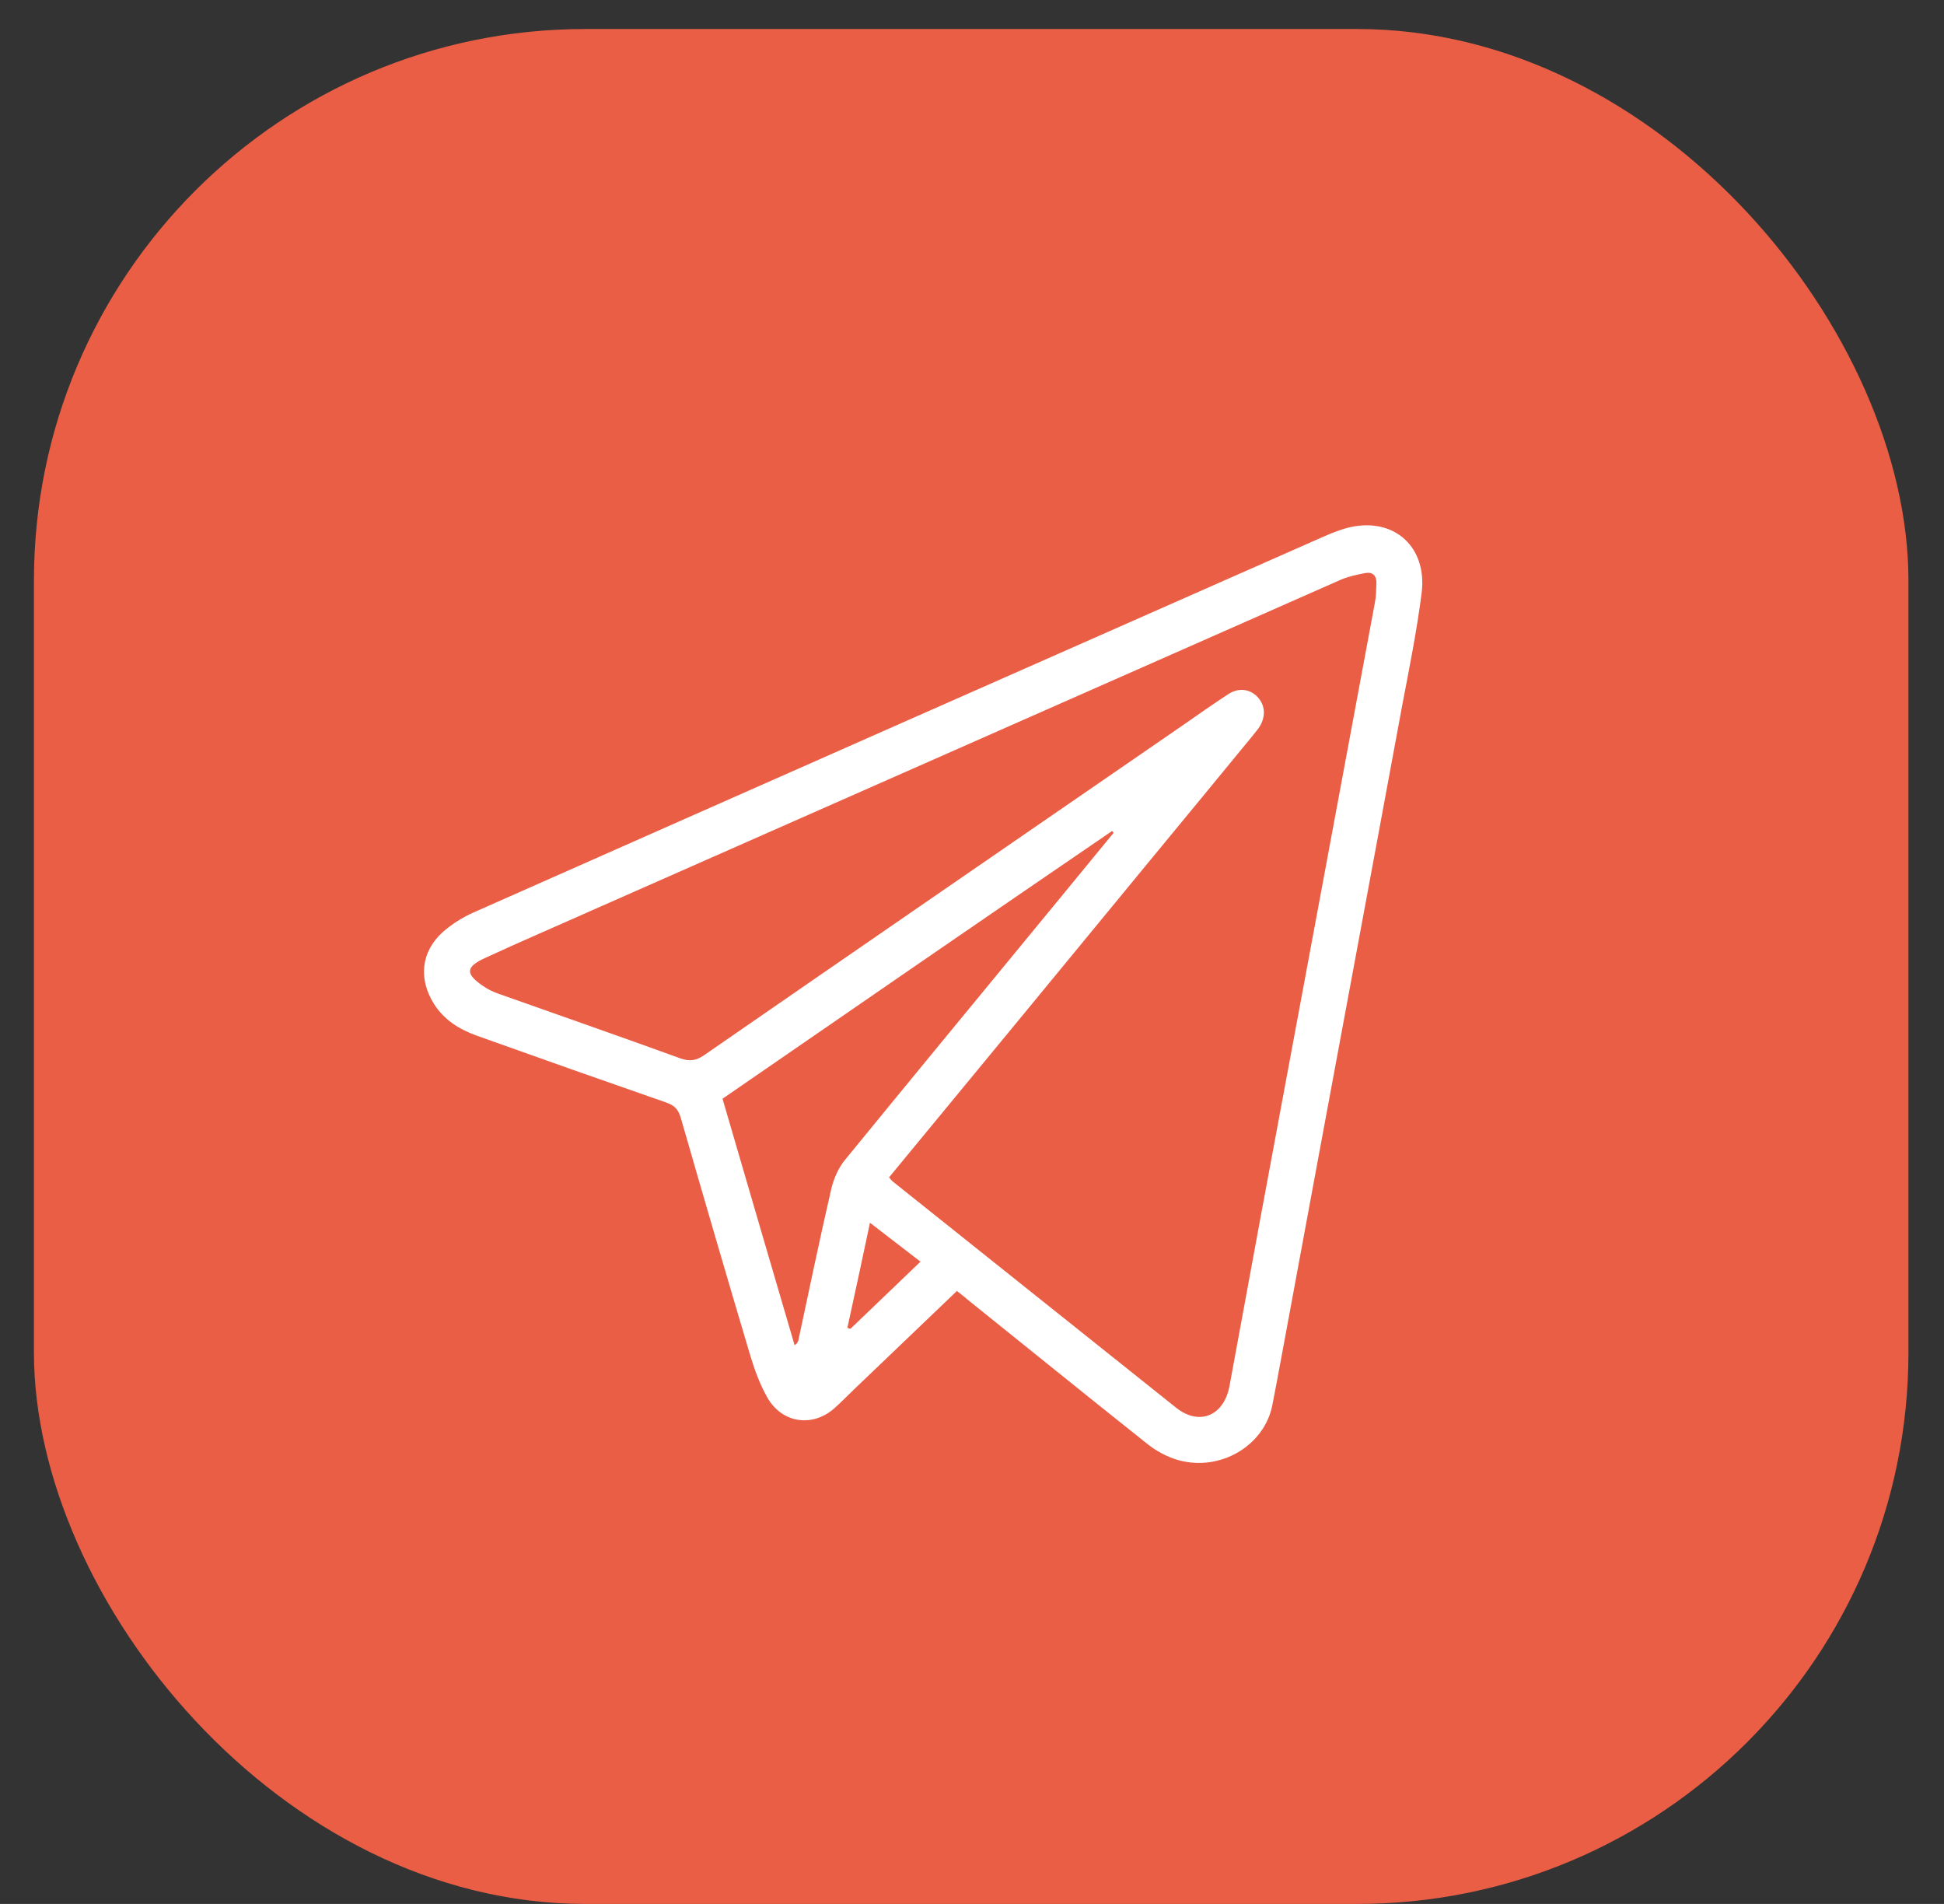 <svg width="48" height="47" viewBox="0 0 48 47" fill="none" xmlns="http://www.w3.org/2000/svg">
<rect x="0" y="0" width="48" height="47" fill="#333333" stroke="none"/>
<rect x="0.838" y="0.716" width="46.284" height="46.284" rx="13.613" fill="#EA5E45"/>
<path d="M23.627 31.869C22.777 32.683 21.94 33.483 21.096 34.29C20.929 34.45 20.768 34.617 20.594 34.771C20.048 35.245 19.304 35.129 18.944 34.495C18.764 34.175 18.634 33.823 18.528 33.471C17.945 31.517 17.375 29.557 16.81 27.597C16.748 27.386 16.655 27.29 16.457 27.219C14.894 26.675 13.331 26.124 11.774 25.567C11.346 25.413 10.967 25.182 10.713 24.779C10.329 24.164 10.397 23.498 10.924 23.017C11.147 22.819 11.408 22.652 11.681 22.53C18.677 19.43 25.68 16.337 32.676 13.249C32.894 13.153 33.117 13.063 33.346 13.012C34.432 12.775 35.244 13.505 35.102 14.639C34.984 15.568 34.798 16.49 34.624 17.406C33.706 22.377 32.776 27.347 31.858 32.324C31.709 33.112 31.572 33.893 31.417 34.681C31.225 35.68 30.14 36.334 29.098 36.045C28.819 35.968 28.539 35.815 28.31 35.629C26.827 34.45 25.357 33.259 23.881 32.074C23.807 32.004 23.72 31.946 23.627 31.869ZM21.952 29.064C21.989 29.109 22.008 29.134 22.027 29.153C24.365 31.017 26.703 32.888 29.042 34.752C29.612 35.206 30.22 34.95 30.357 34.22C30.617 32.817 30.872 31.414 31.132 30.012C32.069 24.964 33.011 19.924 33.948 14.876C33.979 14.723 33.979 14.556 33.985 14.396C33.991 14.21 33.892 14.114 33.712 14.146C33.514 14.184 33.303 14.229 33.117 14.306C26.933 17.035 20.743 19.77 14.559 22.498C13.697 22.883 12.828 23.254 11.972 23.651C11.495 23.869 11.489 24.042 11.923 24.337C12.034 24.413 12.158 24.478 12.283 24.522C13.784 25.054 15.291 25.579 16.792 26.124C17.021 26.207 17.183 26.188 17.387 26.047C21.307 23.337 25.24 20.634 29.166 17.931C29.55 17.663 29.935 17.393 30.326 17.137C30.586 16.964 30.872 17.009 31.058 17.214C31.25 17.425 31.256 17.714 31.076 17.976C31.033 18.034 30.983 18.092 30.94 18.149C30.084 19.193 29.228 20.231 28.372 21.269C26.238 23.863 24.105 26.457 21.952 29.064ZM17.84 27.123C18.435 29.16 19.025 31.184 19.62 33.208C19.688 33.163 19.701 33.125 19.713 33.086C19.98 31.837 20.24 30.588 20.526 29.346C20.588 29.089 20.706 28.82 20.873 28.622C22.579 26.534 24.297 24.452 26.009 22.37C26.505 21.768 27.001 21.16 27.497 20.558C27.485 20.545 27.473 20.526 27.46 20.513C24.253 22.703 21.053 24.907 17.84 27.123ZM20.923 32.779C20.947 32.785 20.972 32.798 20.997 32.804C21.568 32.26 22.132 31.715 22.728 31.145C22.306 30.819 21.915 30.518 21.481 30.185C21.289 31.088 21.109 31.933 20.923 32.779Z" fill="white"/>
</svg>
